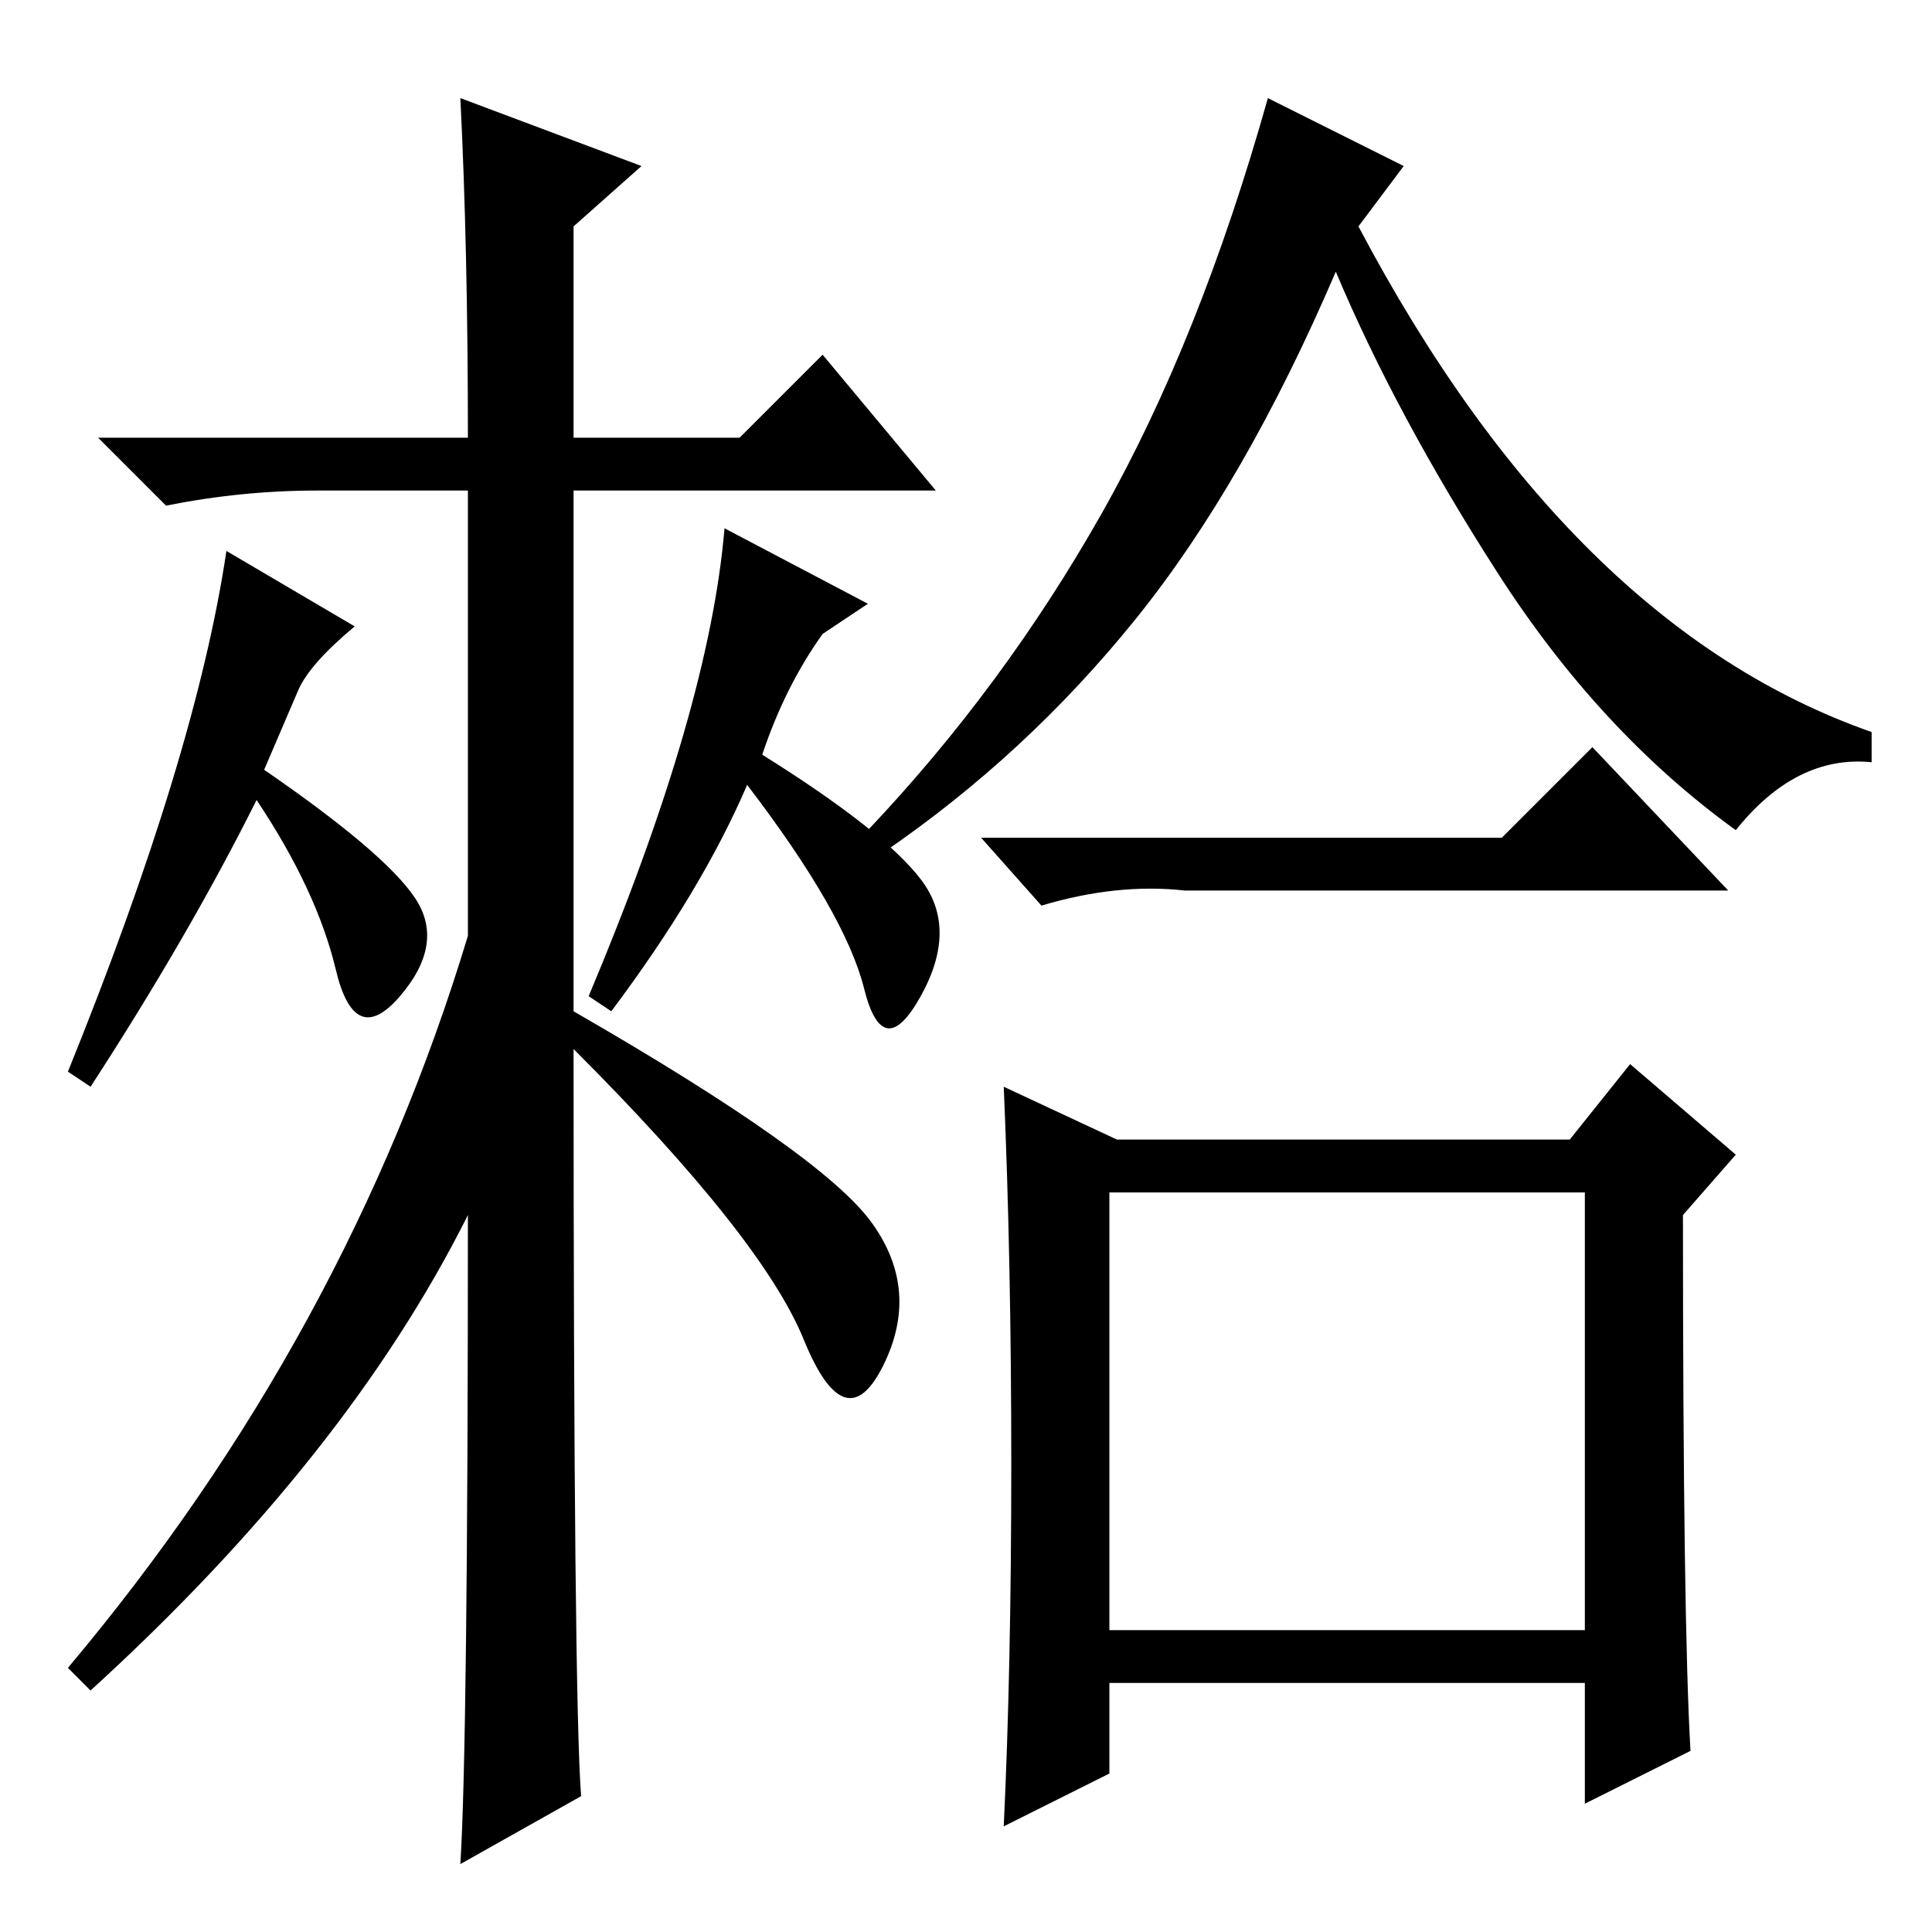 <?xml version="1.0" standalone="no"?>
<!DOCTYPE svg PUBLIC "-//W3C//DTD SVG 1.1//EN" "http://www.w3.org/Graphics/SVG/1.1/DTD/svg11.dtd" >
<svg xmlns="http://www.w3.org/2000/svg" xmlns:xlink="http://www.w3.org/1999/xlink" version="1.1" viewBox="0 -36 256 256">
  <g transform="matrix(1 0 0 -1 0 220)">
   <path fill="currentColor"
d="M61 243l24 -9l-9 -8v-28h22l11 11l15 -18h-48v-69q33 -19 39.5 -28t1.5 -19t-10.5 3.5t-30.5 38.5q0 -86 1 -99l-16 -9q1 16 1 86q-16 -32 -50 -63l-3 3q37 44 53 97v59h-20q-10 0 -20 -2l-9 9h49q0 25 -1 45zM101 156q16 -10 21 -16.5t0 -15.5t-7.5 1t-15.5 27
q-6 -14 -18 -30l-3 2q16 38 18 62l19 -10l-6 -4q-5 -7 -8 -16zM35 154q16 -11 20 -17t-2 -13t-8.5 3.5t-10.5 22.5q-9 -18 -22 -38l-3 2q17 42 21 69l17 -10q-6 -5 -7.5 -8.5zM186 234l-6 -8q28 -53 68 -67v-4q-10 1 -18 -9q-18 13 -31.5 34t-21.5 40q-12 -28 -26.5 -46
t-33.5 -31l-2 3q18 19 31 42t22 55zM199 145l12 12l18 -19h-72q-9 1 -19 -2l-8 9h69zM224 24l-14 -7v16h-63v-12l-14 -7q1 21 1 48t-1 50l15 -7h60l8 10l14 -12l-7 -8q0 -54 1 -71zM147 40h63v58h-63v-58z" />
  </g>

</svg>
